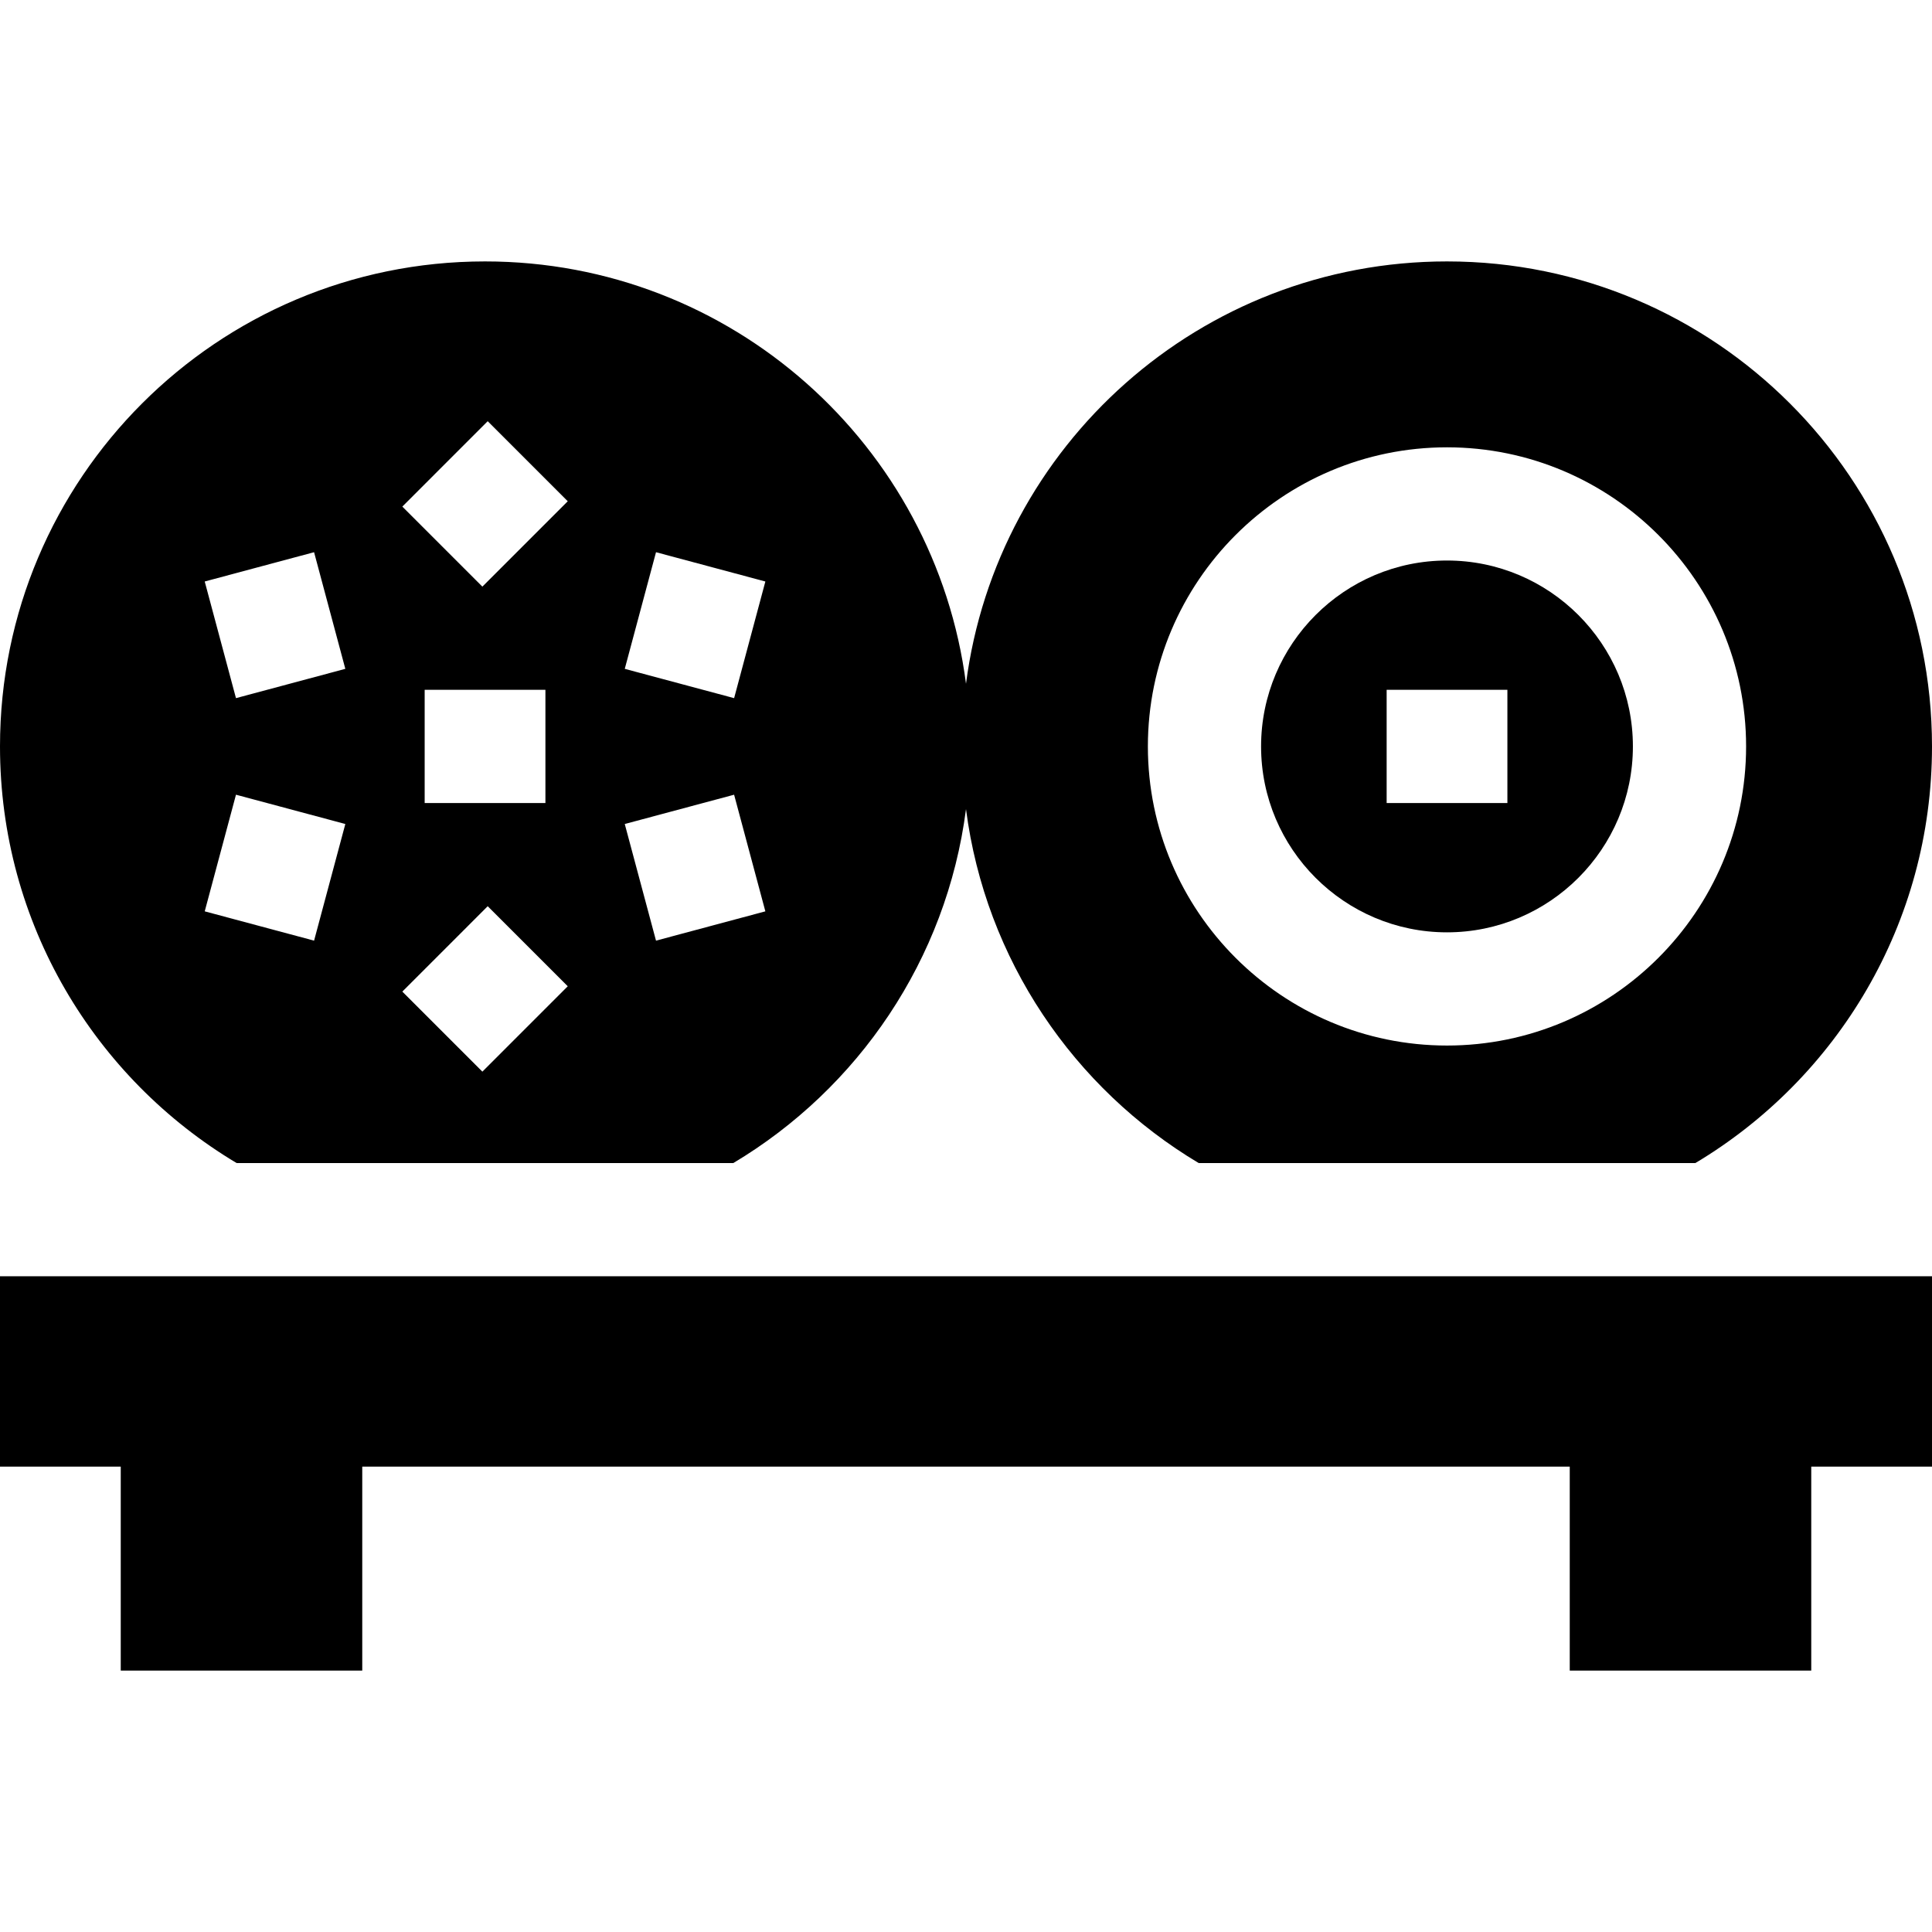 <svg id="Capa_1" enable-background="new 0 0 512 512" height="512" viewBox="0 0 512 512" width="512" xmlns="http://www.w3.org/2000/svg"><g><path d="m383.467 247.078c27.166 0 49.267-22.102 49.267-49.268s-22.101-49.267-49.267-49.267-49.267 22.102-49.267 49.268 22.101 49.267 49.267 49.267zm-15.992-64.267h32v30h-32z"/><path d="m0 338.222v50.446h32v54.054h64v-54.054h320v54.054h64v-54.054h32v-50.446z"/><path d="m62.711 308.222h131.623c33.058-19.744 56.516-53.895 61.666-93.797 5.15 39.902 28.607 74.054 61.666 93.797h131.623c37.556-22.437 62.711-63.483 62.711-110.411 0-70.987-57.546-128.533-128.533-128.533-65.357 0-119.318 48.781-127.467 111.92-8.149-63.139-62.11-111.92-127.467-111.92-70.987 0-128.533 57.546-128.533 128.533 0 46.928 25.155 87.974 62.711 110.411zm320.756-189.678c43.708 0 79.267 35.559 79.267 79.267s-35.559 79.268-79.267 79.268-79.267-35.56-79.267-79.268 35.559-79.267 79.267-79.267zm-209.617 27.797 28.979 7.764-8.282 30.91-28.979-7.764zm20.696 64.266 8.282 30.91-28.979 7.764-8.282-30.91zm-65.298-98.983 21.213 21.213-22.627 22.628-21.213-21.213zm15.293 71.187v30h-32v-30zm-15.293 57.346 21.213 21.213-22.627 22.628-21.213-21.213zm-46.016-93.816 8.282 30.91-28.979 7.764-8.282-30.91zm-20.696 64.266 28.979 7.764-8.282 30.91-28.979-7.764z"/></g></svg>